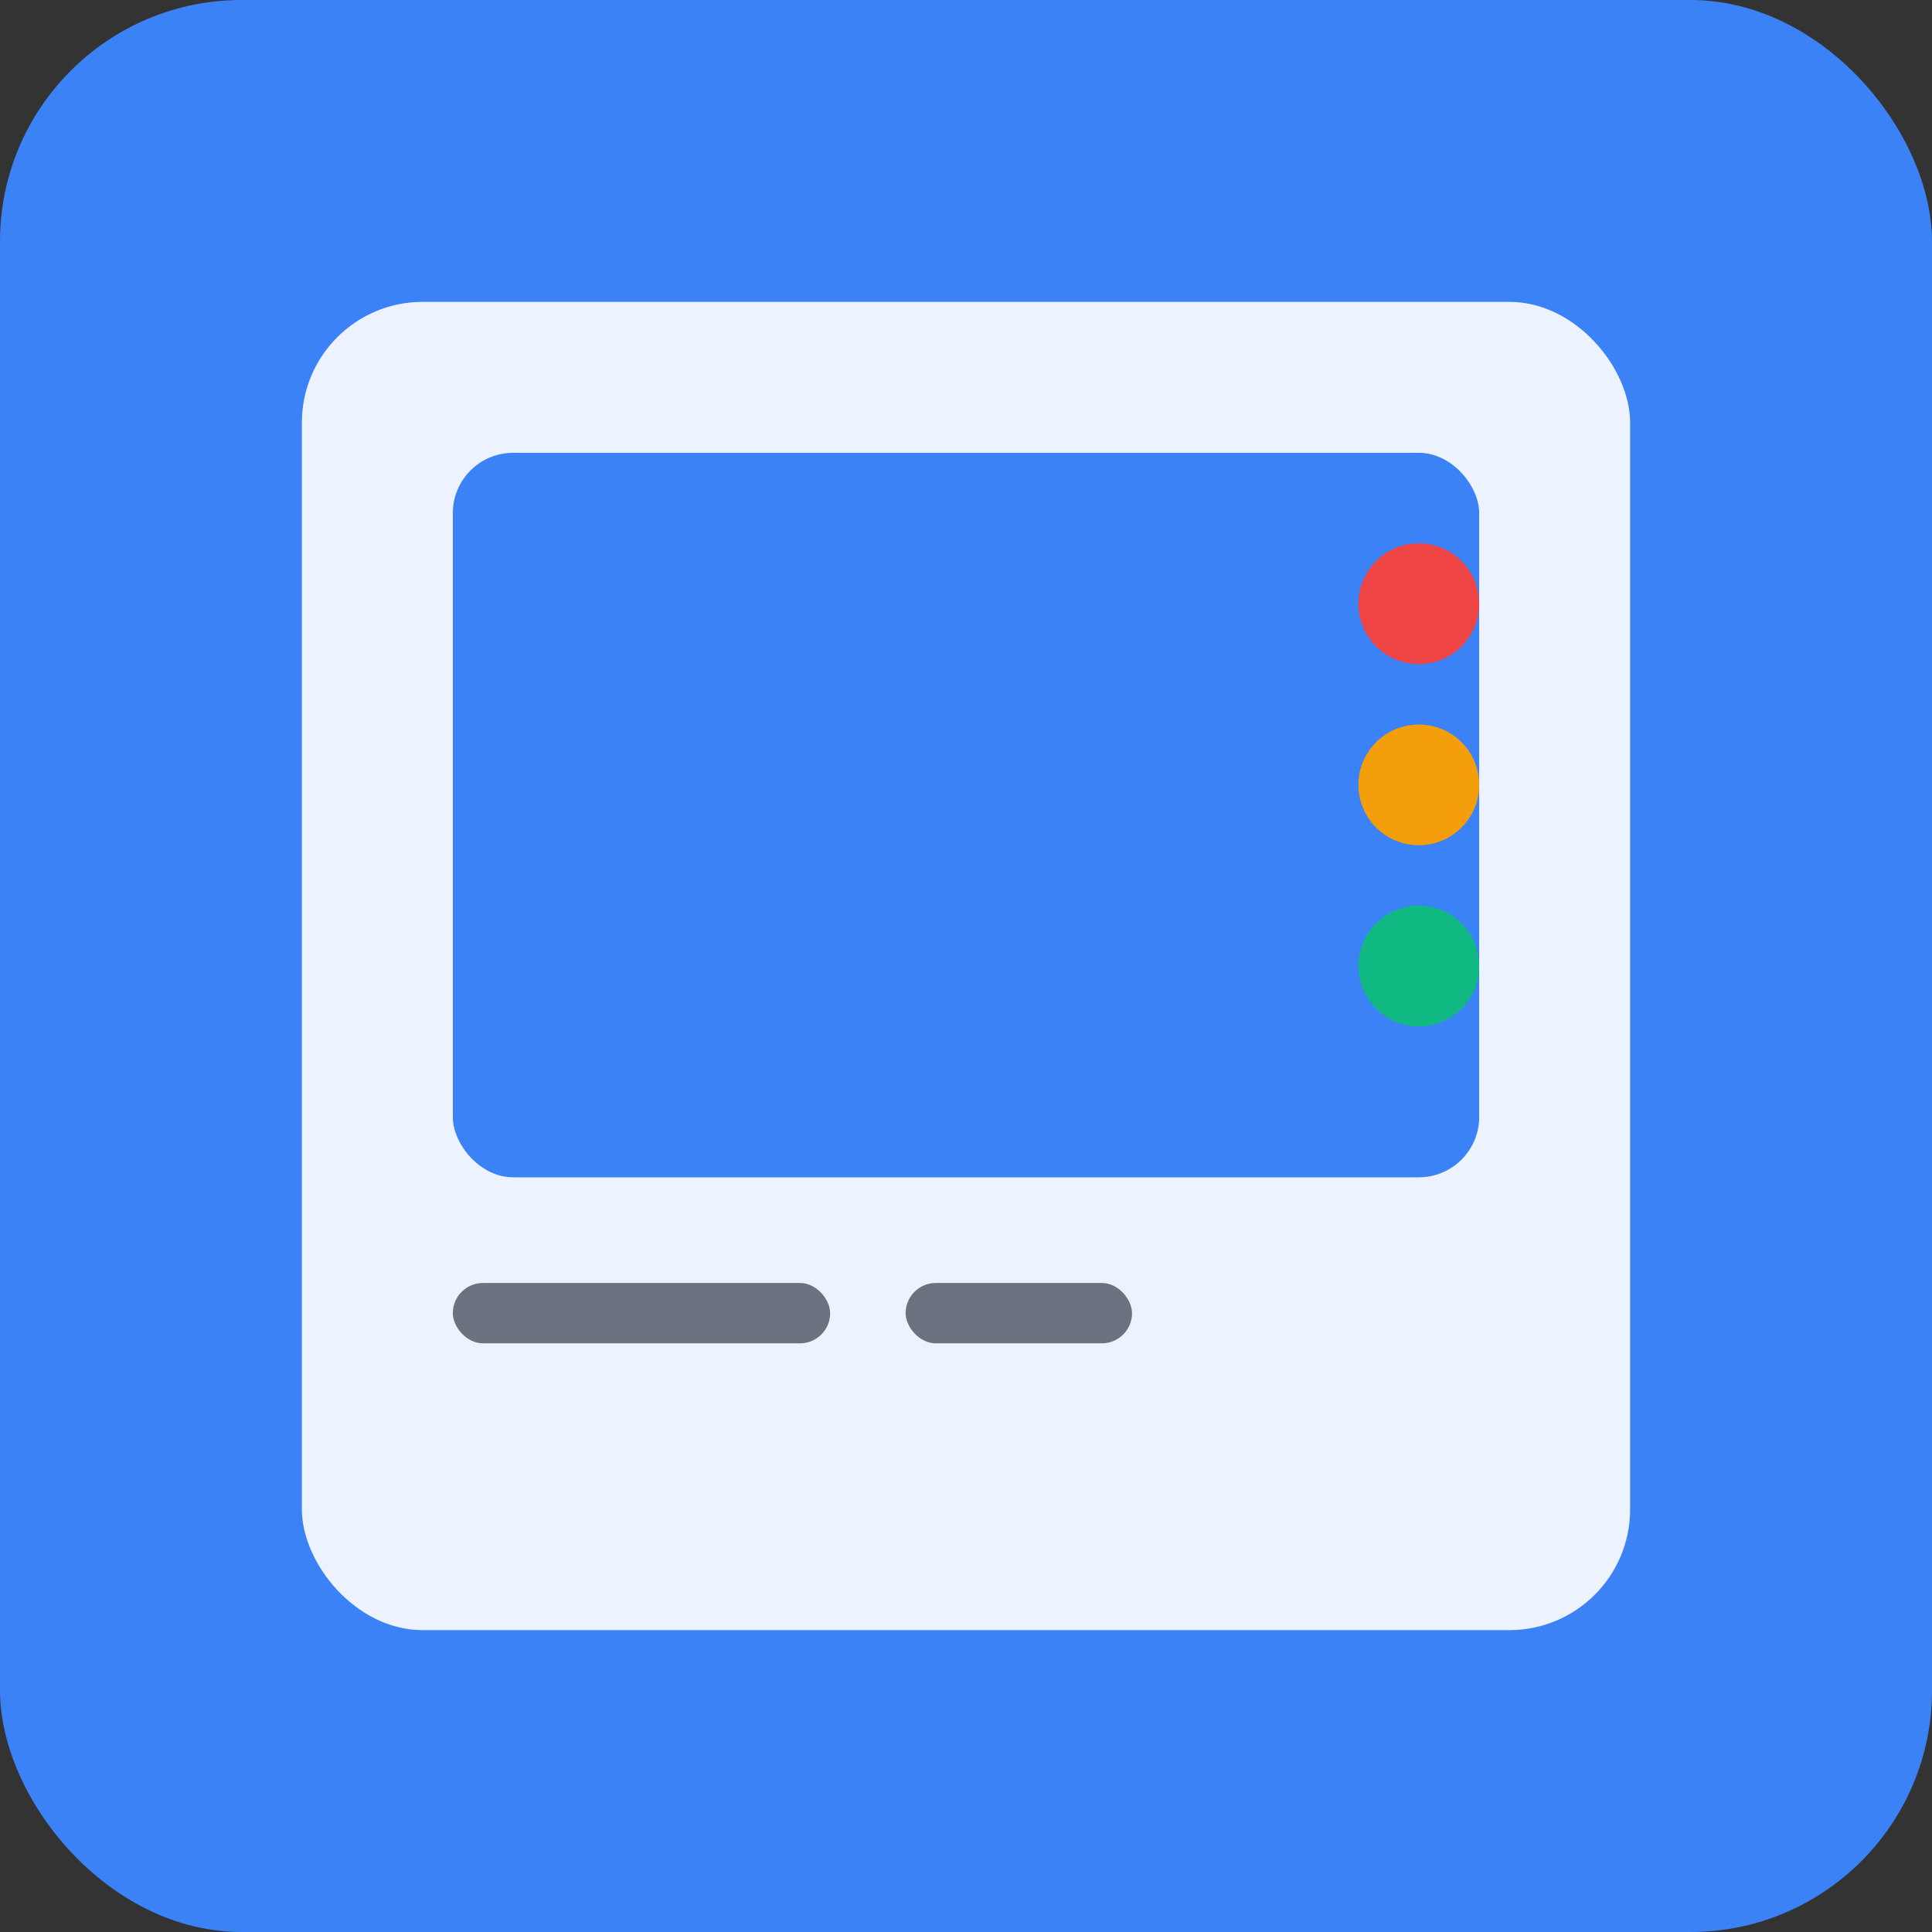 <!-- Simple SVG icon for the extension -->
<svg width="128" height="128" viewBox="0 0 128 128" xmlns="http://www.w3.org/2000/svg">
    <rect x="0" y="0" width="128" height="128" fill="#333333" stroke="none"/>
    <rect width="128" height="128" rx="16" fill="#3B82F6"/>
    <rect x="20" y="20" width="88" height="88" rx="8" fill="#ffffff" opacity="0.9"/>
    <rect x="30" y="30" width="68" height="48" rx="4" fill="#3B82F6"/>
    <circle cx="94" cy="40" r="4" fill="#EF4444"/>
    <circle cx="94" cy="52" r="4" fill="#F59E0B"/>
    <circle cx="94" cy="64" r="4" fill="#10B981"/>
    <rect x="30" y="85" width="25" height="4" rx="2" fill="#6B7280"/>
    <rect x="60" y="85" width="15" height="4" rx="2" fill="#6B7280"/>
</svg>
